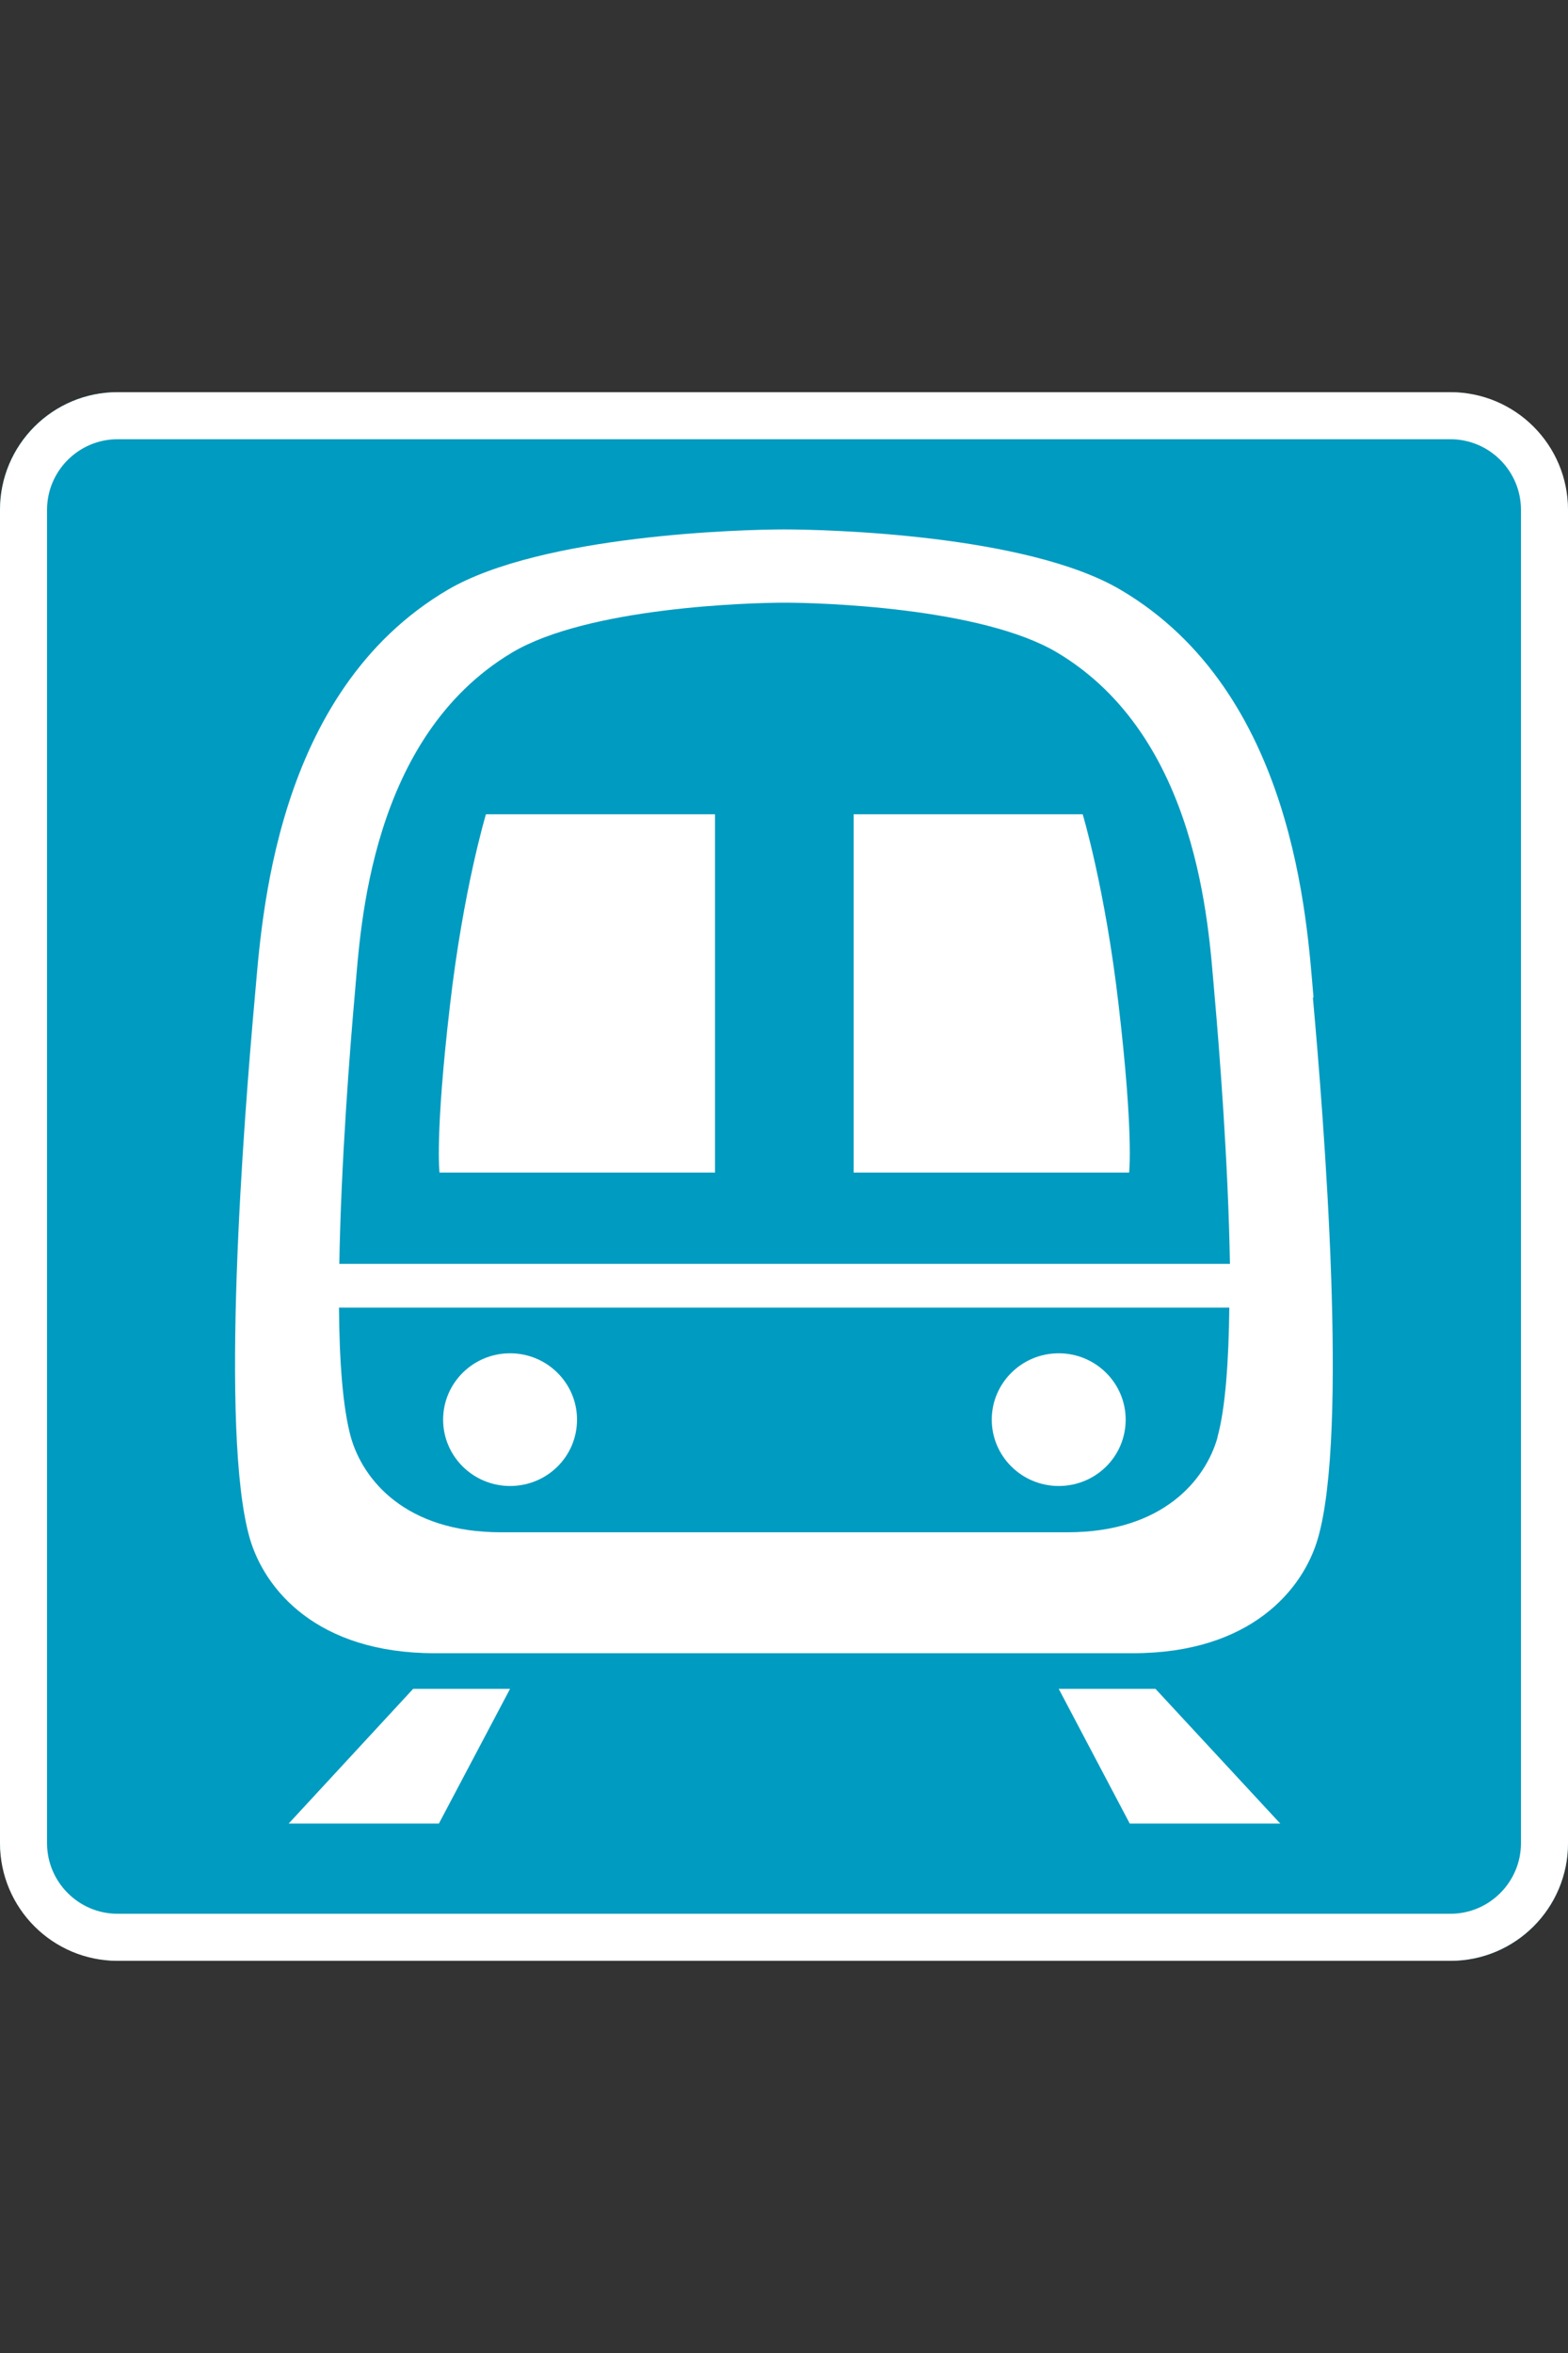 <?xml version="1.0" encoding="UTF-8"?>
<svg xmlns="http://www.w3.org/2000/svg" viewBox="0 0 100 150">
  <rect x="0" y="0" width="100" height="150" fill="#333333" stroke="none"/>
  <g id="c">
    <rect y="25" width="100" height="100" rx="7.5" ry="7.5" style="fill: #009bc0;"/>
  </g>
  <g id="a">
    <g>
      <path d="M30.99,51.91h14.61v22.84h-17.57s-.3-2.4.67-10.69c.85-7.37,2.29-12.15,2.29-12.15Z" style="fill: #fff;"/>
      <path d="M69.05,51.91h-14.61v22.84h17.57s.3-2.4-.67-10.69c-.85-7.37-2.29-12.15-2.29-12.15Z" style="fill: #fff;"/>
      <path d="M83.77,63.59c-.42-4.83-1.2-19.47-12.32-26-6-3.53-18.81-3.84-21.44-3.84s-15.44.34-21.44,3.84c-11.12,6.53-11.88,21.16-12.32,26-.71,7.88-2.26,27.74-.32,34.48.95,3.26,4.29,7.32,11.79,7.32h44.54c7.5,0,10.85-4.06,11.79-7.32,1.96-6.75.39-26.59-.32-34.48h.04ZM22.65,63.11c.35-4,.97-16.1,9.99-21.5,4.87-2.91,15.26-3.19,17.4-3.19s12.53.28,17.4,3.19c9.02,5.4,9.63,17.49,9.99,21.5.34,3.81.9,11.02,1.01,17.46H21.64c.11-6.44.67-13.65,1.01-17.46ZM77.65,91.63c-.76,2.7-3.48,6.05-9.56,6.05H31.94c-6.09,0-8.79-3.35-9.56-6.05-.51-1.83-.74-4.83-.76-8.27h56.78c-.04,3.44-.25,6.44-.76,8.27Z" style="fill: #fff;"/>
      <path d="M36.8,90.5c0,2.35-1.91,4.23-4.27,4.23s-4.27-1.9-4.27-4.23,1.91-4.23,4.27-4.23,4.27,1.9,4.27,4.23Z" style="fill: #fff;"/>
      <path d="M71.79,90.5c0,2.35-1.91,4.23-4.27,4.23s-4.27-1.9-4.27-4.23,1.91-4.23,4.27-4.23,4.27,1.9,4.27,4.23Z" style="fill: #fff;"/>
      <polygon points="32.53 107.66 26.35 107.66 18.41 116.25 27.99 116.25 32.53 107.66" style="fill: #fff;"/>
      <polygon points="67.52 107.66 73.69 107.66 81.65 116.25 72.05 116.25 67.52 107.66" style="fill: #fff;"/>
    </g>
    <path d="M92.5,28c2.48,0,4.5,2.02,4.5,4.5v85c0,2.48-2.02,4.5-4.5,4.5H7.5c-2.48,0-4.5-2.02-4.5-4.5V32.5c0-2.48,2.02-4.5,4.5-4.5h85M92.5,25H7.5c-4.14,0-7.5,3.36-7.5,7.5v85c0,4.14,3.36,7.5,7.5,7.5h85c4.14,0,7.5-3.36,7.5-7.5V32.5c0-4.14-3.36-7.5-7.5-7.5h0Z" style="fill: #fff;"/>
  </g>
</svg>
